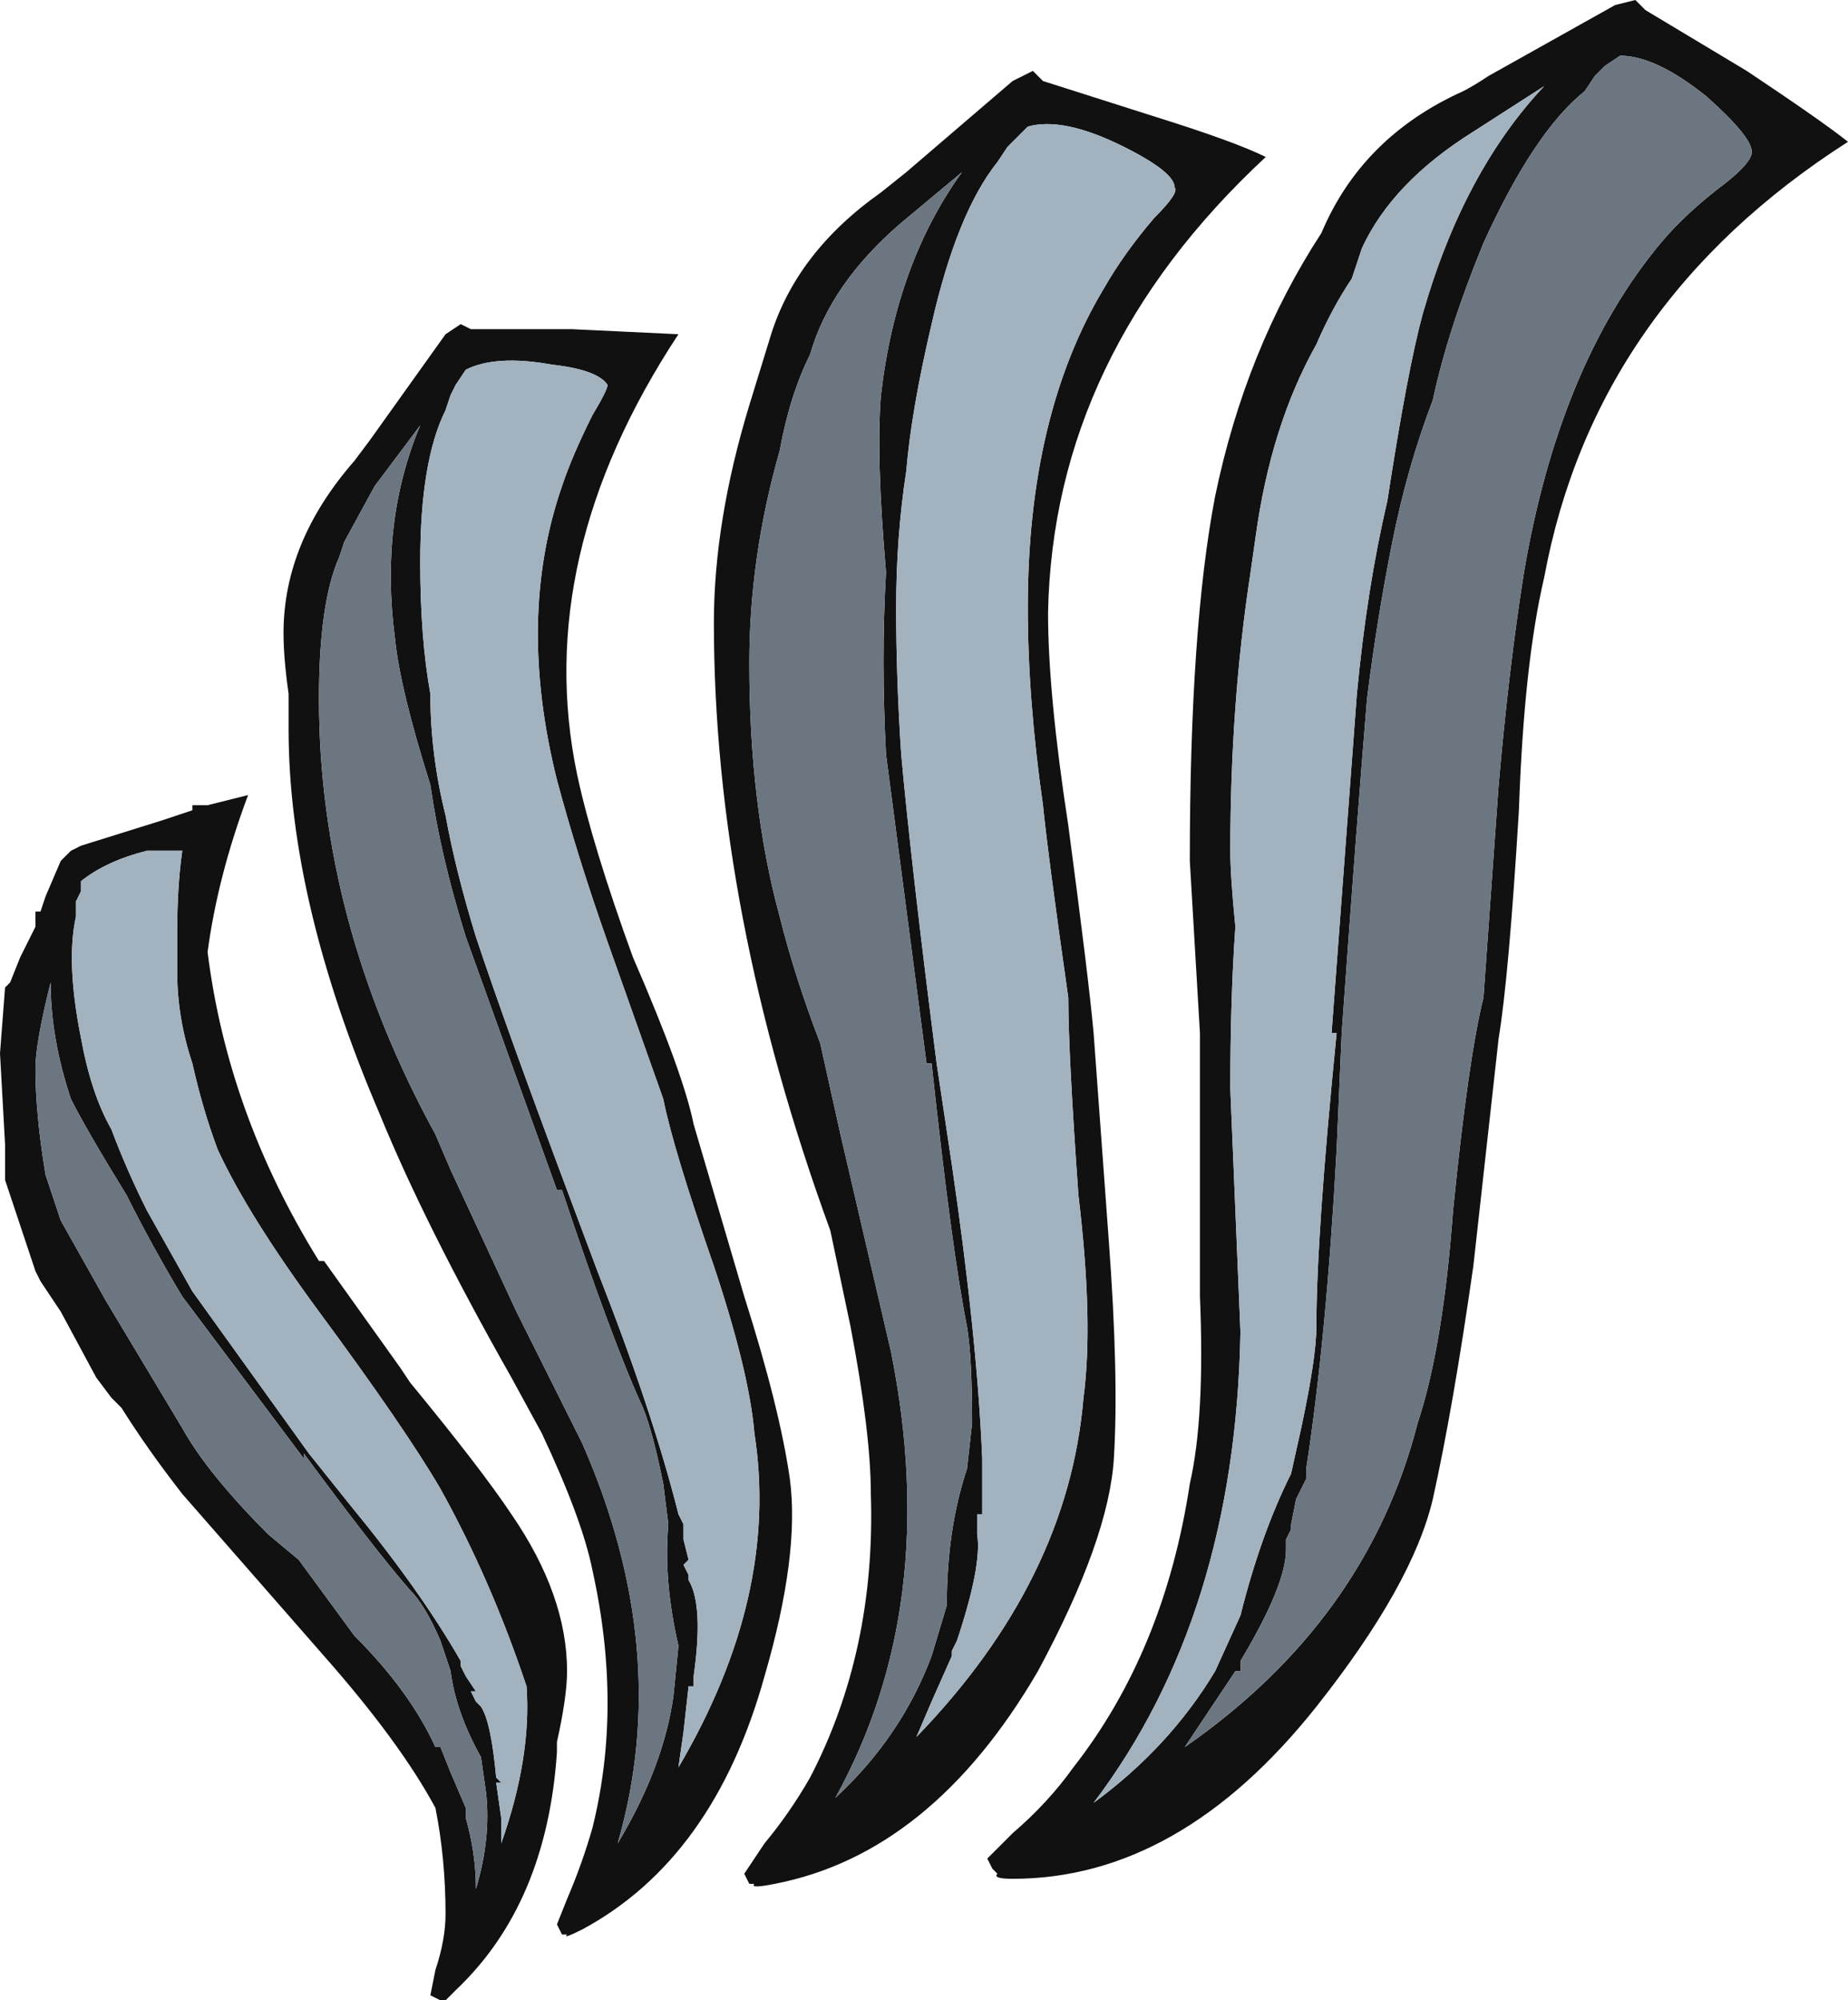 <?xml version="1.0" encoding="UTF-8" standalone="no"?>
<svg xmlns:ffdec="https://www.free-decompiler.com/flash" xmlns:xlink="http://www.w3.org/1999/xlink" ffdec:objectType="frame" height="138.25px" width="127.75px" xmlns="http://www.w3.org/2000/svg">
  <g transform="matrix(1.0, 0.0, 0.0, 1.0, 63.0, 150.15)">
    <use ffdec:characterId="286" height="19.75" transform="matrix(7.0, 0.0, 0.0, 7.0, -63.0, -150.15)" width="18.25" xlink:href="#shape0"/>
  </g>
  <defs>
    <g id="shape0" transform="matrix(1.0, 0.0, 0.0, 1.0, 9.0, 21.45)">
      <path d="M6.95 -21.4 L7.15 -21.45 7.25 -21.35 8.25 -20.75 Q9.0 -20.25 9.25 -20.05 6.75 -18.45 6.25 -15.75 6.05 -14.9 6.0 -13.45 5.9 -11.8 5.8 -11.2 L5.55 -8.95 Q5.35 -7.55 5.15 -6.65 4.95 -5.8 4.0 -4.6 2.65 -2.9 1.0 -2.9 0.8 -2.9 0.85 -2.95 L0.8 -3.0 0.75 -3.1 1.0 -3.35 Q1.35 -3.65 1.6 -4.0 2.5 -5.15 2.75 -6.8 2.9 -7.45 2.85 -8.65 L2.85 -11.25 2.75 -12.95 Q2.75 -15.25 3.0 -16.55 3.3 -18.0 4.05 -19.15 4.45 -20.1 5.45 -20.55 5.55 -20.6 5.7 -20.7 L6.95 -21.4 M4.35 -18.7 Q4.15 -18.4 4.0 -18.05 3.55 -17.25 3.4 -16.15 L3.35 -15.8 Q3.15 -14.5 3.15 -13.05 3.15 -12.8 3.2 -12.3 3.15 -11.6 3.15 -10.7 L3.25 -8.3 Q3.2 -5.5 1.8 -3.65 2.55 -4.2 3.0 -4.95 L3.25 -5.5 Q3.45 -6.3 3.75 -6.9 L3.85 -7.35 Q4.0 -8.05 4.0 -8.35 4.0 -9.25 4.2 -11.25 L4.15 -11.25 4.4 -14.6 Q4.5 -15.65 4.7 -16.5 4.9 -17.8 5.05 -18.35 5.45 -19.75 6.25 -20.6 L5.55 -20.15 Q4.75 -19.65 4.45 -19.0 L4.35 -18.7 M2.1 -20.0 Q1.5 -20.3 1.15 -20.2 L0.95 -20.0 0.85 -19.85 Q0.45 -19.35 0.2 -18.25 0.0 -17.4 -0.05 -16.8 -0.15 -16.15 -0.15 -15.45 -0.15 -14.75 -0.1 -14.0 0.0 -12.9 0.25 -10.95 L0.4 -9.95 Q0.65 -8.25 0.7 -7.05 L0.7 -6.5 0.65 -6.5 0.65 -6.3 Q0.7 -6.0 0.45 -5.25 L0.4 -5.15 0.4 -5.1 0.2 -4.65 0.05 -4.3 Q1.55 -5.85 1.7 -7.65 1.8 -8.4 1.65 -9.65 1.55 -11.05 1.55 -11.6 1.35 -13.0 1.3 -13.5 1.15 -14.55 1.15 -15.45 1.15 -17.35 1.9 -18.6 2.1 -18.95 2.4 -19.3 2.65 -19.55 2.6 -19.6 2.6 -19.75 2.1 -20.0 M1.3 -20.65 L2.4 -20.3 Q3.2 -20.05 3.5 -19.9 1.4 -17.95 1.35 -15.4 1.35 -14.6 1.55 -13.3 1.75 -11.8 1.8 -11.25 L1.95 -9.2 Q2.05 -7.85 2.0 -7.05 1.95 -6.25 1.25 -4.95 0.2 -3.15 -1.35 -2.85 -1.6 -2.8 -1.55 -2.85 L-1.6 -2.85 -1.65 -2.95 -1.45 -3.25 Q-1.2 -3.55 -1.0 -3.9 -0.35 -5.15 -0.4 -6.7 -0.4 -7.3 -0.6 -8.35 L-0.8 -9.3 Q-1.95 -12.45 -1.95 -15.3 -1.95 -16.3 -1.6 -17.45 L-1.4 -18.1 Q-1.15 -18.95 -0.3 -19.55 L-0.05 -19.75 1.0 -20.65 1.2 -20.75 1.3 -20.65 M4.75 -16.1 Q4.6 -15.35 4.5 -14.55 4.4 -13.35 4.25 -11.25 L4.2 -10.1 Q4.1 -8.25 3.9 -6.95 L3.9 -6.85 3.8 -6.65 3.75 -6.4 3.75 -6.35 3.7 -6.25 3.7 -6.15 Q3.7 -5.8 3.25 -5.05 L3.25 -4.95 3.2 -4.95 2.7 -4.2 Q4.5 -5.45 5.0 -7.4 5.25 -8.15 5.35 -9.5 5.5 -11.0 5.65 -11.6 L5.8 -13.7 Q5.9 -14.85 6.05 -15.8 6.4 -17.85 7.4 -19.05 7.65 -19.35 8.05 -19.65 8.3 -19.85 8.3 -19.95 8.3 -20.1 7.85 -20.5 7.35 -20.9 7.0 -20.9 L6.85 -20.8 6.75 -20.7 6.65 -20.55 Q6.15 -20.15 5.65 -19.05 5.3 -18.2 5.15 -17.5 4.9 -16.85 4.75 -16.1 M0.15 -10.95 L-0.25 -14.0 Q-0.3 -14.95 -0.25 -15.8 -0.35 -16.95 -0.3 -17.55 -0.15 -18.85 0.5 -19.75 L-0.1 -19.25 Q-0.8 -18.65 -1.0 -17.95 -1.2 -17.55 -1.3 -17.0 -1.6 -15.95 -1.6 -14.9 -1.6 -13.5 -1.3 -12.4 -1.15 -11.8 -0.9 -11.15 L-0.7 -10.25 -0.2 -8.1 Q0.3 -5.6 -0.75 -3.7 -0.1 -4.3 0.2 -5.1 L0.35 -5.6 Q0.35 -6.35 0.55 -6.95 L0.6 -7.4 Q0.6 -8.05 0.55 -8.35 0.4 -9.1 0.2 -10.95 L0.15 -10.95 M-6.15 -14.6 Q-6.2 -14.95 -6.2 -15.2 -6.2 -16.1 -5.5 -16.9 L-5.35 -17.1 -4.6 -18.15 -4.45 -18.25 -4.35 -18.2 -3.35 -18.2 -2.3 -18.15 Q-3.75 -15.95 -3.3 -13.8 -3.15 -13.1 -2.75 -12.0 -2.25 -10.85 -2.15 -10.35 L-1.65 -8.65 Q-1.3 -7.55 -1.2 -6.85 -1.1 -6.1 -1.45 -4.9 -1.95 -3.1 -3.25 -2.4 -3.45 -2.3 -3.4 -2.35 L-3.45 -2.35 -3.5 -2.45 -3.4 -2.7 Q-3.25 -3.05 -3.15 -3.4 -2.85 -4.6 -3.15 -5.95 -3.25 -6.45 -3.65 -7.3 L-3.95 -7.85 Q-4.8 -9.35 -5.25 -10.45 -6.15 -12.55 -6.15 -14.25 L-6.15 -14.6 M-4.4 -17.8 L-4.5 -17.65 -4.55 -17.55 -4.6 -17.4 Q-4.85 -16.9 -4.85 -15.9 -4.85 -15.15 -4.75 -14.6 -4.75 -14.0 -4.6 -13.4 -4.5 -12.85 -4.3 -12.2 -4.0 -11.3 -3.4 -9.7 L-3.1 -8.9 Q-2.55 -7.5 -2.3 -6.5 L-2.25 -6.4 -2.25 -6.25 -2.2 -6.05 -2.25 -6.0 -2.2 -5.9 -2.2 -5.85 Q-2.05 -5.6 -2.15 -4.9 L-2.15 -4.8 -2.2 -4.8 -2.25 -4.35 -2.3 -4.0 Q-1.3 -5.7 -1.55 -7.3 -1.6 -7.9 -1.95 -8.95 -2.35 -10.1 -2.45 -10.6 L-3.0 -12.15 Q-3.3 -13.0 -3.5 -13.75 -3.9 -15.35 -3.45 -16.65 -3.35 -16.95 -3.15 -17.35 -3.0 -17.6 -3.0 -17.65 -3.1 -17.8 -3.55 -17.85 -4.1 -17.95 -4.4 -17.8 M-5.65 -15.95 Q-5.85 -15.5 -5.85 -14.55 -5.85 -12.35 -4.7 -10.25 L-4.55 -9.9 -3.9 -8.5 -3.25 -7.2 Q-2.35 -5.15 -2.9 -3.25 -2.45 -4.0 -2.35 -4.7 L-2.3 -5.2 Q-2.45 -5.85 -2.4 -6.4 L-2.45 -6.8 Q-2.55 -7.3 -2.65 -7.55 -2.95 -8.2 -3.45 -9.7 L-3.5 -9.7 -4.4 -12.2 Q-4.65 -13.0 -4.75 -13.7 -5.05 -14.65 -5.1 -15.15 -5.25 -16.3 -4.85 -17.25 L-5.3 -16.65 -5.6 -16.1 -5.65 -15.95 M-4.95 -7.8 Q-4.25 -6.95 -3.95 -6.5 -3.4 -5.7 -3.4 -4.95 -3.4 -4.7 -3.5 -4.25 L-3.5 -4.15 Q-3.6 -2.65 -4.5 -1.8 L-4.6 -1.7 -4.65 -1.7 -4.75 -1.75 -4.7 -2.0 Q-4.6 -2.3 -4.6 -2.55 -4.6 -3.1 -4.7 -3.6 -5.05 -4.25 -5.8 -5.1 L-7.2 -6.7 Q-7.55 -7.15 -7.8 -7.55 L-7.9 -7.65 -8.05 -7.85 -8.4 -8.5 -8.6 -8.8 -8.65 -8.9 -8.95 -9.8 -8.95 -10.15 -9.0 -11.05 -8.95 -11.7 -8.9 -11.75 -8.8 -12.0 -8.65 -12.3 -8.65 -12.45 -8.6 -12.45 -8.55 -12.6 -8.4 -12.95 -8.3 -13.05 -8.2 -13.1 -7.4 -13.35 -7.1 -13.45 -7.1 -13.5 -6.95 -13.5 -6.55 -13.6 Q-6.85 -12.8 -6.95 -12.05 -6.75 -10.45 -5.85 -9.0 L-5.8 -9.0 -5.05 -7.95 -4.95 -7.8 M-8.2 -12.65 L-8.25 -12.55 -8.25 -12.4 Q-8.35 -11.95 -8.2 -11.2 -8.1 -10.65 -7.9 -10.3 -7.75 -9.9 -7.55 -9.5 L-7.1 -8.7 -5.95 -7.1 -5.55 -6.6 Q-4.85 -5.75 -4.45 -5.05 L-4.45 -5.0 -4.4 -4.9 -4.3 -4.75 -4.35 -4.75 -4.3 -4.65 -4.25 -4.6 Q-4.15 -4.45 -4.1 -3.9 L-4.05 -3.85 -4.1 -3.85 -4.05 -3.5 -4.05 -3.25 Q-3.75 -4.1 -3.8 -4.8 -4.15 -5.85 -4.65 -6.75 -5.0 -7.35 -5.85 -8.5 -6.55 -9.45 -6.85 -10.1 -7.0 -10.5 -7.1 -10.95 -7.25 -11.4 -7.25 -11.85 L-7.25 -12.25 Q-7.25 -12.7 -7.2 -13.05 L-7.55 -13.05 Q-7.95 -12.95 -8.2 -12.75 L-8.2 -12.65 M-8.65 -10.9 Q-8.65 -10.45 -8.55 -9.85 L-8.4 -9.4 -7.95 -8.6 -7.2 -7.35 Q-6.95 -6.9 -6.35 -6.3 L-6.05 -6.05 -5.5 -5.3 Q-4.95 -4.75 -4.7 -4.2 L-4.65 -4.2 -4.55 -3.95 -4.4 -3.6 -4.4 -3.5 Q-4.3 -3.15 -4.3 -2.8 -4.15 -3.3 -4.2 -3.75 L-4.25 -4.1 Q-4.5 -4.55 -4.55 -4.95 L-4.65 -5.25 Q-4.8 -5.6 -4.95 -5.75 -5.3 -6.15 -6.0 -7.1 L-6.0 -7.05 -7.2 -8.65 Q-7.5 -9.15 -7.75 -9.65 -8.15 -10.3 -8.3 -10.6 -8.5 -11.2 -8.5 -11.75 -8.65 -11.15 -8.65 -10.9" fill="#111111" fill-rule="evenodd" stroke="none"/>
      <path d="M4.35 -18.7 L4.45 -19.0 Q4.75 -19.65 5.55 -20.15 L6.25 -20.6 Q5.45 -19.75 5.05 -18.35 4.9 -17.8 4.7 -16.5 4.5 -15.65 4.4 -14.6 L4.15 -11.25 4.2 -11.25 Q4.0 -9.25 4.0 -8.35 4.0 -8.05 3.85 -7.35 L3.75 -6.9 Q3.45 -6.3 3.25 -5.5 L3.0 -4.95 Q2.55 -4.2 1.8 -3.65 3.2 -5.5 3.25 -8.3 L3.15 -10.7 Q3.15 -11.6 3.2 -12.3 3.15 -12.8 3.15 -13.05 3.15 -14.5 3.35 -15.8 L3.4 -16.15 Q3.55 -17.25 4.0 -18.05 4.15 -18.4 4.35 -18.7 M2.1 -20.0 Q2.6 -19.75 2.6 -19.6 2.65 -19.55 2.4 -19.3 2.1 -18.95 1.9 -18.6 1.15 -17.35 1.15 -15.45 1.15 -14.55 1.3 -13.5 1.35 -13.0 1.55 -11.6 1.55 -11.05 1.65 -9.65 1.8 -8.4 1.7 -7.65 1.55 -5.85 0.05 -4.3 L0.2 -4.65 0.4 -5.1 0.4 -5.15 0.45 -5.25 Q0.7 -6.0 0.65 -6.3 L0.65 -6.5 0.7 -6.5 0.7 -7.05 Q0.65 -8.25 0.4 -9.95 L0.25 -10.95 Q0.0 -12.9 -0.1 -14.0 -0.15 -14.75 -0.15 -15.45 -0.15 -16.15 -0.05 -16.8 0.0 -17.4 0.2 -18.25 0.45 -19.35 0.85 -19.85 L0.95 -20.0 1.15 -20.2 Q1.5 -20.3 2.1 -20.0 M-4.4 -17.8 Q-4.1 -17.95 -3.55 -17.85 -3.1 -17.8 -3.0 -17.65 -3.0 -17.6 -3.15 -17.35 -3.35 -16.95 -3.45 -16.65 -3.9 -15.35 -3.5 -13.75 -3.3 -13.0 -3.0 -12.15 L-2.45 -10.6 Q-2.35 -10.1 -1.95 -8.95 -1.6 -7.9 -1.55 -7.3 -1.3 -5.7 -2.3 -4.0 L-2.25 -4.35 -2.2 -4.8 -2.15 -4.8 -2.15 -4.9 Q-2.05 -5.6 -2.2 -5.85 L-2.2 -5.9 -2.25 -6.0 -2.2 -6.05 -2.25 -6.25 -2.25 -6.4 -2.3 -6.5 Q-2.55 -7.5 -3.1 -8.9 L-3.4 -9.7 Q-4.0 -11.3 -4.3 -12.2 -4.5 -12.85 -4.6 -13.4 -4.75 -14.0 -4.75 -14.6 -4.85 -15.15 -4.85 -15.9 -4.85 -16.9 -4.6 -17.4 L-4.55 -17.55 -4.5 -17.65 -4.4 -17.8 M-8.2 -12.65 L-8.2 -12.75 Q-7.95 -12.95 -7.55 -13.05 L-7.2 -13.05 Q-7.25 -12.7 -7.25 -12.25 L-7.25 -11.85 Q-7.25 -11.4 -7.1 -10.95 -7.0 -10.5 -6.85 -10.1 -6.55 -9.45 -5.85 -8.5 -5.0 -7.35 -4.65 -6.75 -4.15 -5.85 -3.8 -4.8 -3.75 -4.1 -4.05 -3.25 L-4.05 -3.5 -4.1 -3.85 -4.05 -3.85 -4.1 -3.9 Q-4.15 -4.45 -4.25 -4.6 L-4.3 -4.65 -4.35 -4.75 -4.3 -4.75 -4.4 -4.9 -4.45 -5.0 -4.45 -5.05 Q-4.85 -5.75 -5.55 -6.6 L-5.95 -7.1 -7.1 -8.7 -7.55 -9.5 Q-7.75 -9.9 -7.9 -10.3 -8.1 -10.65 -8.2 -11.2 -8.35 -11.95 -8.25 -12.4 L-8.25 -12.55 -8.2 -12.65" fill="#a2b2bf" fill-rule="evenodd" stroke="none"/>
      <path d="M0.15 -10.95 L0.2 -10.95 Q0.4 -9.1 0.55 -8.35 0.6 -8.05 0.6 -7.4 L0.55 -6.95 Q0.35 -6.35 0.35 -5.6 L0.2 -5.1 Q-0.1 -4.3 -0.75 -3.7 0.3 -5.6 -0.2 -8.1 L-0.7 -10.25 -0.9 -11.15 Q-1.15 -11.8 -1.3 -12.4 -1.6 -13.5 -1.6 -14.9 -1.6 -15.95 -1.3 -17.0 -1.2 -17.55 -1.0 -17.95 -0.8 -18.65 -0.1 -19.25 L0.5 -19.75 Q-0.15 -18.85 -0.3 -17.55 -0.35 -16.95 -0.25 -15.8 -0.3 -14.95 -0.25 -14.0 L0.15 -10.95 M4.75 -16.1 Q4.9 -16.85 5.15 -17.5 5.3 -18.2 5.65 -19.05 6.15 -20.15 6.65 -20.55 L6.75 -20.7 6.85 -20.8 7.0 -20.9 Q7.35 -20.9 7.85 -20.5 8.3 -20.1 8.3 -19.95 8.3 -19.85 8.05 -19.65 7.65 -19.35 7.4 -19.05 6.4 -17.85 6.05 -15.8 5.9 -14.85 5.8 -13.7 L5.65 -11.6 Q5.5 -11.0 5.35 -9.5 5.25 -8.15 5.0 -7.4 4.5 -5.45 2.7 -4.2 L3.2 -4.95 3.25 -4.95 3.25 -5.05 Q3.7 -5.8 3.7 -6.15 L3.7 -6.25 3.75 -6.35 3.75 -6.4 3.8 -6.65 3.9 -6.85 3.9 -6.95 Q4.1 -8.25 4.2 -10.1 L4.25 -11.25 Q4.4 -13.35 4.5 -14.55 4.6 -15.35 4.75 -16.1 M-5.65 -15.95 L-5.6 -16.1 -5.3 -16.65 -4.85 -17.25 Q-5.25 -16.3 -5.1 -15.15 -5.05 -14.65 -4.75 -13.7 -4.65 -13.0 -4.4 -12.2 L-3.5 -9.7 -3.45 -9.7 Q-2.95 -8.2 -2.65 -7.55 -2.55 -7.3 -2.45 -6.8 L-2.4 -6.4 Q-2.45 -5.85 -2.3 -5.2 L-2.35 -4.7 Q-2.45 -4.0 -2.9 -3.25 -2.35 -5.15 -3.25 -7.2 L-3.9 -8.5 -4.55 -9.9 -4.7 -10.25 Q-5.85 -12.35 -5.85 -14.55 -5.85 -15.5 -5.65 -15.95 M-8.65 -10.9 Q-8.65 -11.15 -8.5 -11.75 -8.5 -11.2 -8.3 -10.6 -8.15 -10.3 -7.75 -9.65 -7.5 -9.15 -7.2 -8.65 L-6.0 -7.05 -6.0 -7.1 Q-5.3 -6.15 -4.95 -5.75 -4.8 -5.6 -4.65 -5.25 L-4.55 -4.95 Q-4.5 -4.55 -4.25 -4.1 L-4.2 -3.75 Q-4.15 -3.3 -4.3 -2.8 -4.3 -3.15 -4.4 -3.5 L-4.4 -3.6 -4.55 -3.95 -4.65 -4.2 -4.7 -4.2 Q-4.95 -4.75 -5.5 -5.3 L-6.05 -6.05 -6.35 -6.3 Q-6.95 -6.9 -7.2 -7.35 L-7.95 -8.6 -8.4 -9.4 -8.55 -9.85 Q-8.65 -10.45 -8.65 -10.9" fill="#6c7680" fill-rule="evenodd" stroke="none"/>
    </g>
  </defs>
</svg>
